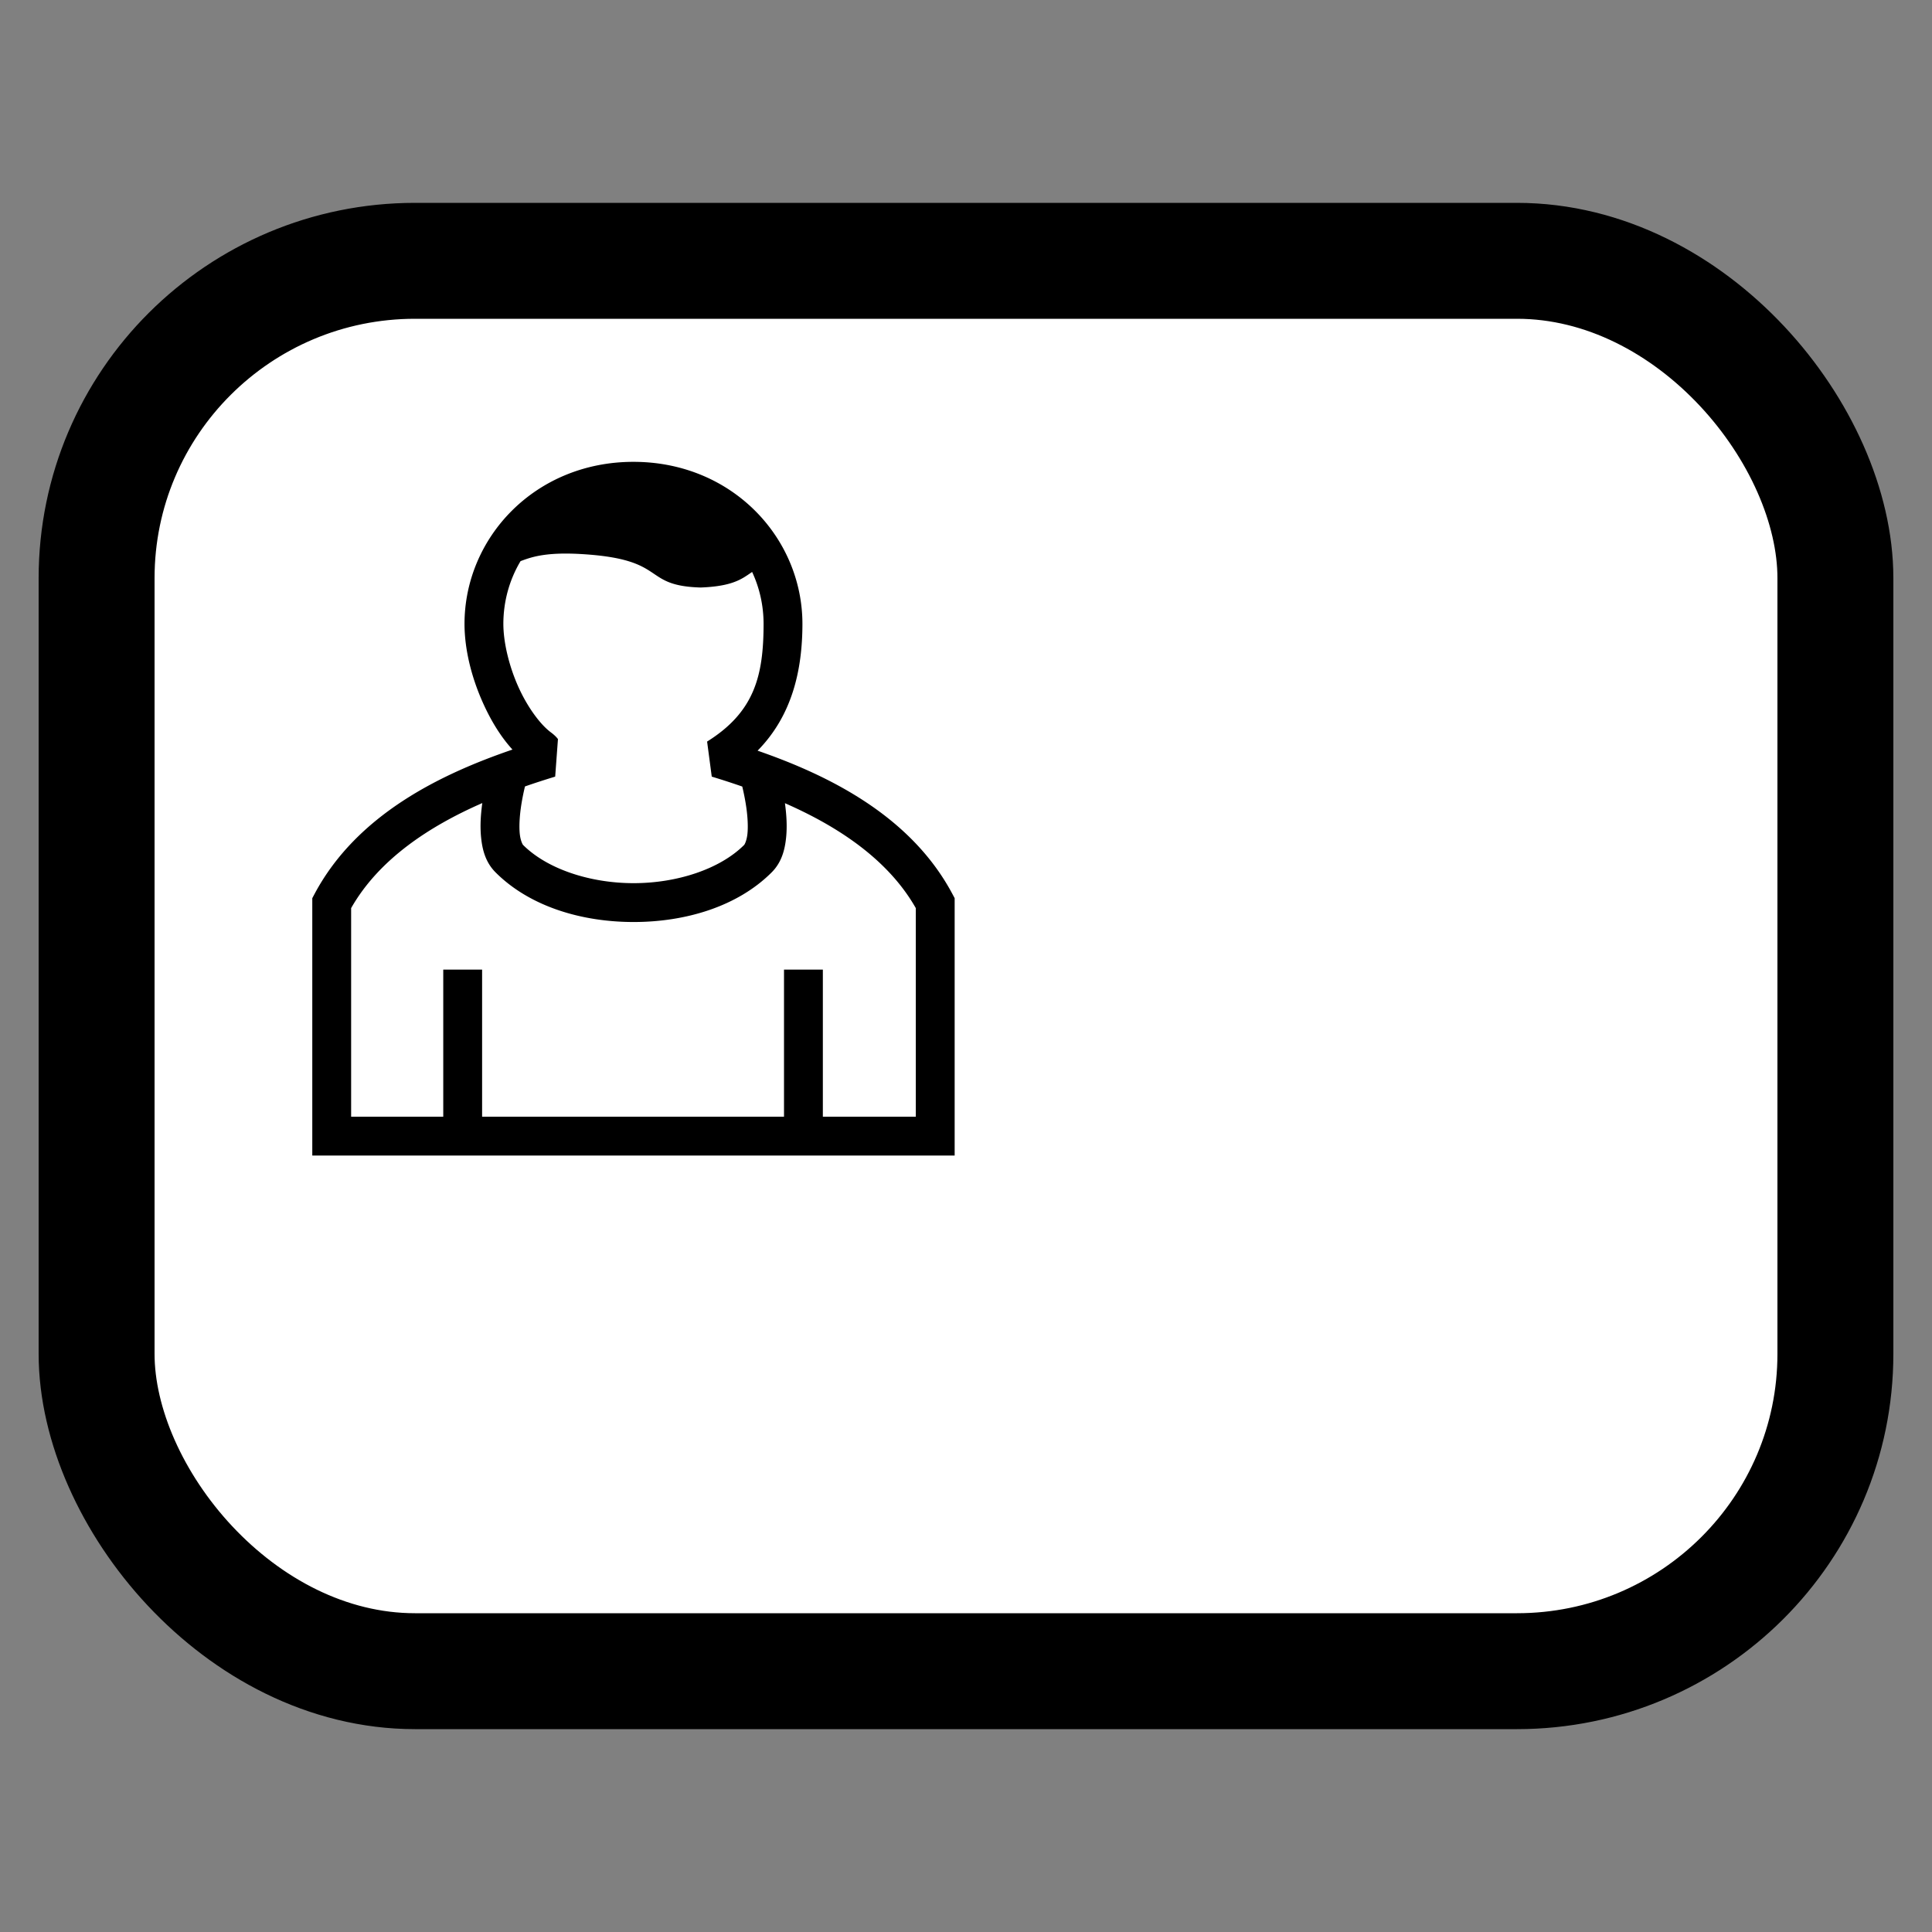 <svg xmlns="http://www.w3.org/2000/svg" width="2000" height="2000"><rect width="100%" height="100%" fill="#808080" stroke="none"/><g transform="translate(0 947.638)"><rect width="1800" height="1460" x="100" y="-677.638" rx="329.651" ry="328.5" fill="#fff" stroke="#000" stroke-width="120" stroke-linecap="round"/><path d="M655.765-469.546c-101.845 0-174.703 78.293-174.907 167.474v.05c.006 26.97 7.304 55.433 18.706 81.107 8.233 18.537 18.468 35.579 30.94 49.231-74.126 25.36-160.969 67.099-204.863 149.4l-2.366 4.436v266.423h664.98V-17.848l-2.365-4.435c-43.263-81.119-128.227-122.799-201.637-148.264 35.836-36.442 46.408-83.478 46.42-131.475v-.05c-.205-89.181-73.062-167.474-174.908-167.474zm-69.537 94.964c4.707.012 9.876.169 15.574.505 45.398 2.676 60.678 10.848 72.422 18.598 11.745 7.75 20.025 15.128 51.063 16.033h.02c24.187-.905 35.82-5.217 44.16-10.102 3.38-1.98 6.22-4.037 9.128-6.002 7.687 16.478 11.815 34.694 11.862 53.545-.016 53.681-9.245 91.274-58.465 122.037l4.815 36.29a825.005 825.005 0 0 1 31.583 10.269c1.5 6.262 3.235 14.475 4.401 23.206 1.222 9.148 1.703 18.665.95 25.811-.754 7.146-2.973 11.004-3.362 11.394-25.018 25.017-69.426 39.607-114.47 39.607-45.043 0-89.452-14.59-114.47-39.607-.389-.39-2.608-4.248-3.361-11.394-.753-7.146-.273-16.663.95-25.81 1.172-8.78 2.92-17.042 4.427-23.316a826.137 826.137 0 0 1 31.27-10.16l2.87-38.885c-2.337-2.998-4.718-4.983-7.56-7.115-10.986-8.242-24.307-26.372-33.717-47.56-9.407-21.18-15.235-45.39-15.244-64.771.059-23.235 6.312-45.507 17.796-64.744 2.055-.765 4.222-1.574 6.657-2.375 8.565-2.817 20.301-5.505 40.701-5.454zm-86.95 258.269c-.035.263-.076.52-.111.785-1.486 11.124-2.36 23.233-1.082 35.353 1.278 12.12 4.476 25.169 14.919 35.612C548.65-8.917 602.597 6.824 655.909 6.824c53.311 0 107.259-15.74 142.905-51.387 10.443-10.443 13.641-23.492 14.919-35.612 1.277-12.12.404-24.229-1.082-35.353-.03-.22-.063-.432-.093-.65C866.752-92.413 919.136-58.376 948.04-7.557V208.36h-96.228V56.12h-40.215V208.36H499.071V56.12h-40.214V208.36H363.49V-7.556c28.96-50.915 81.486-84.985 135.789-108.757z" color="#000" fill-rule="evenodd"/></g></svg>